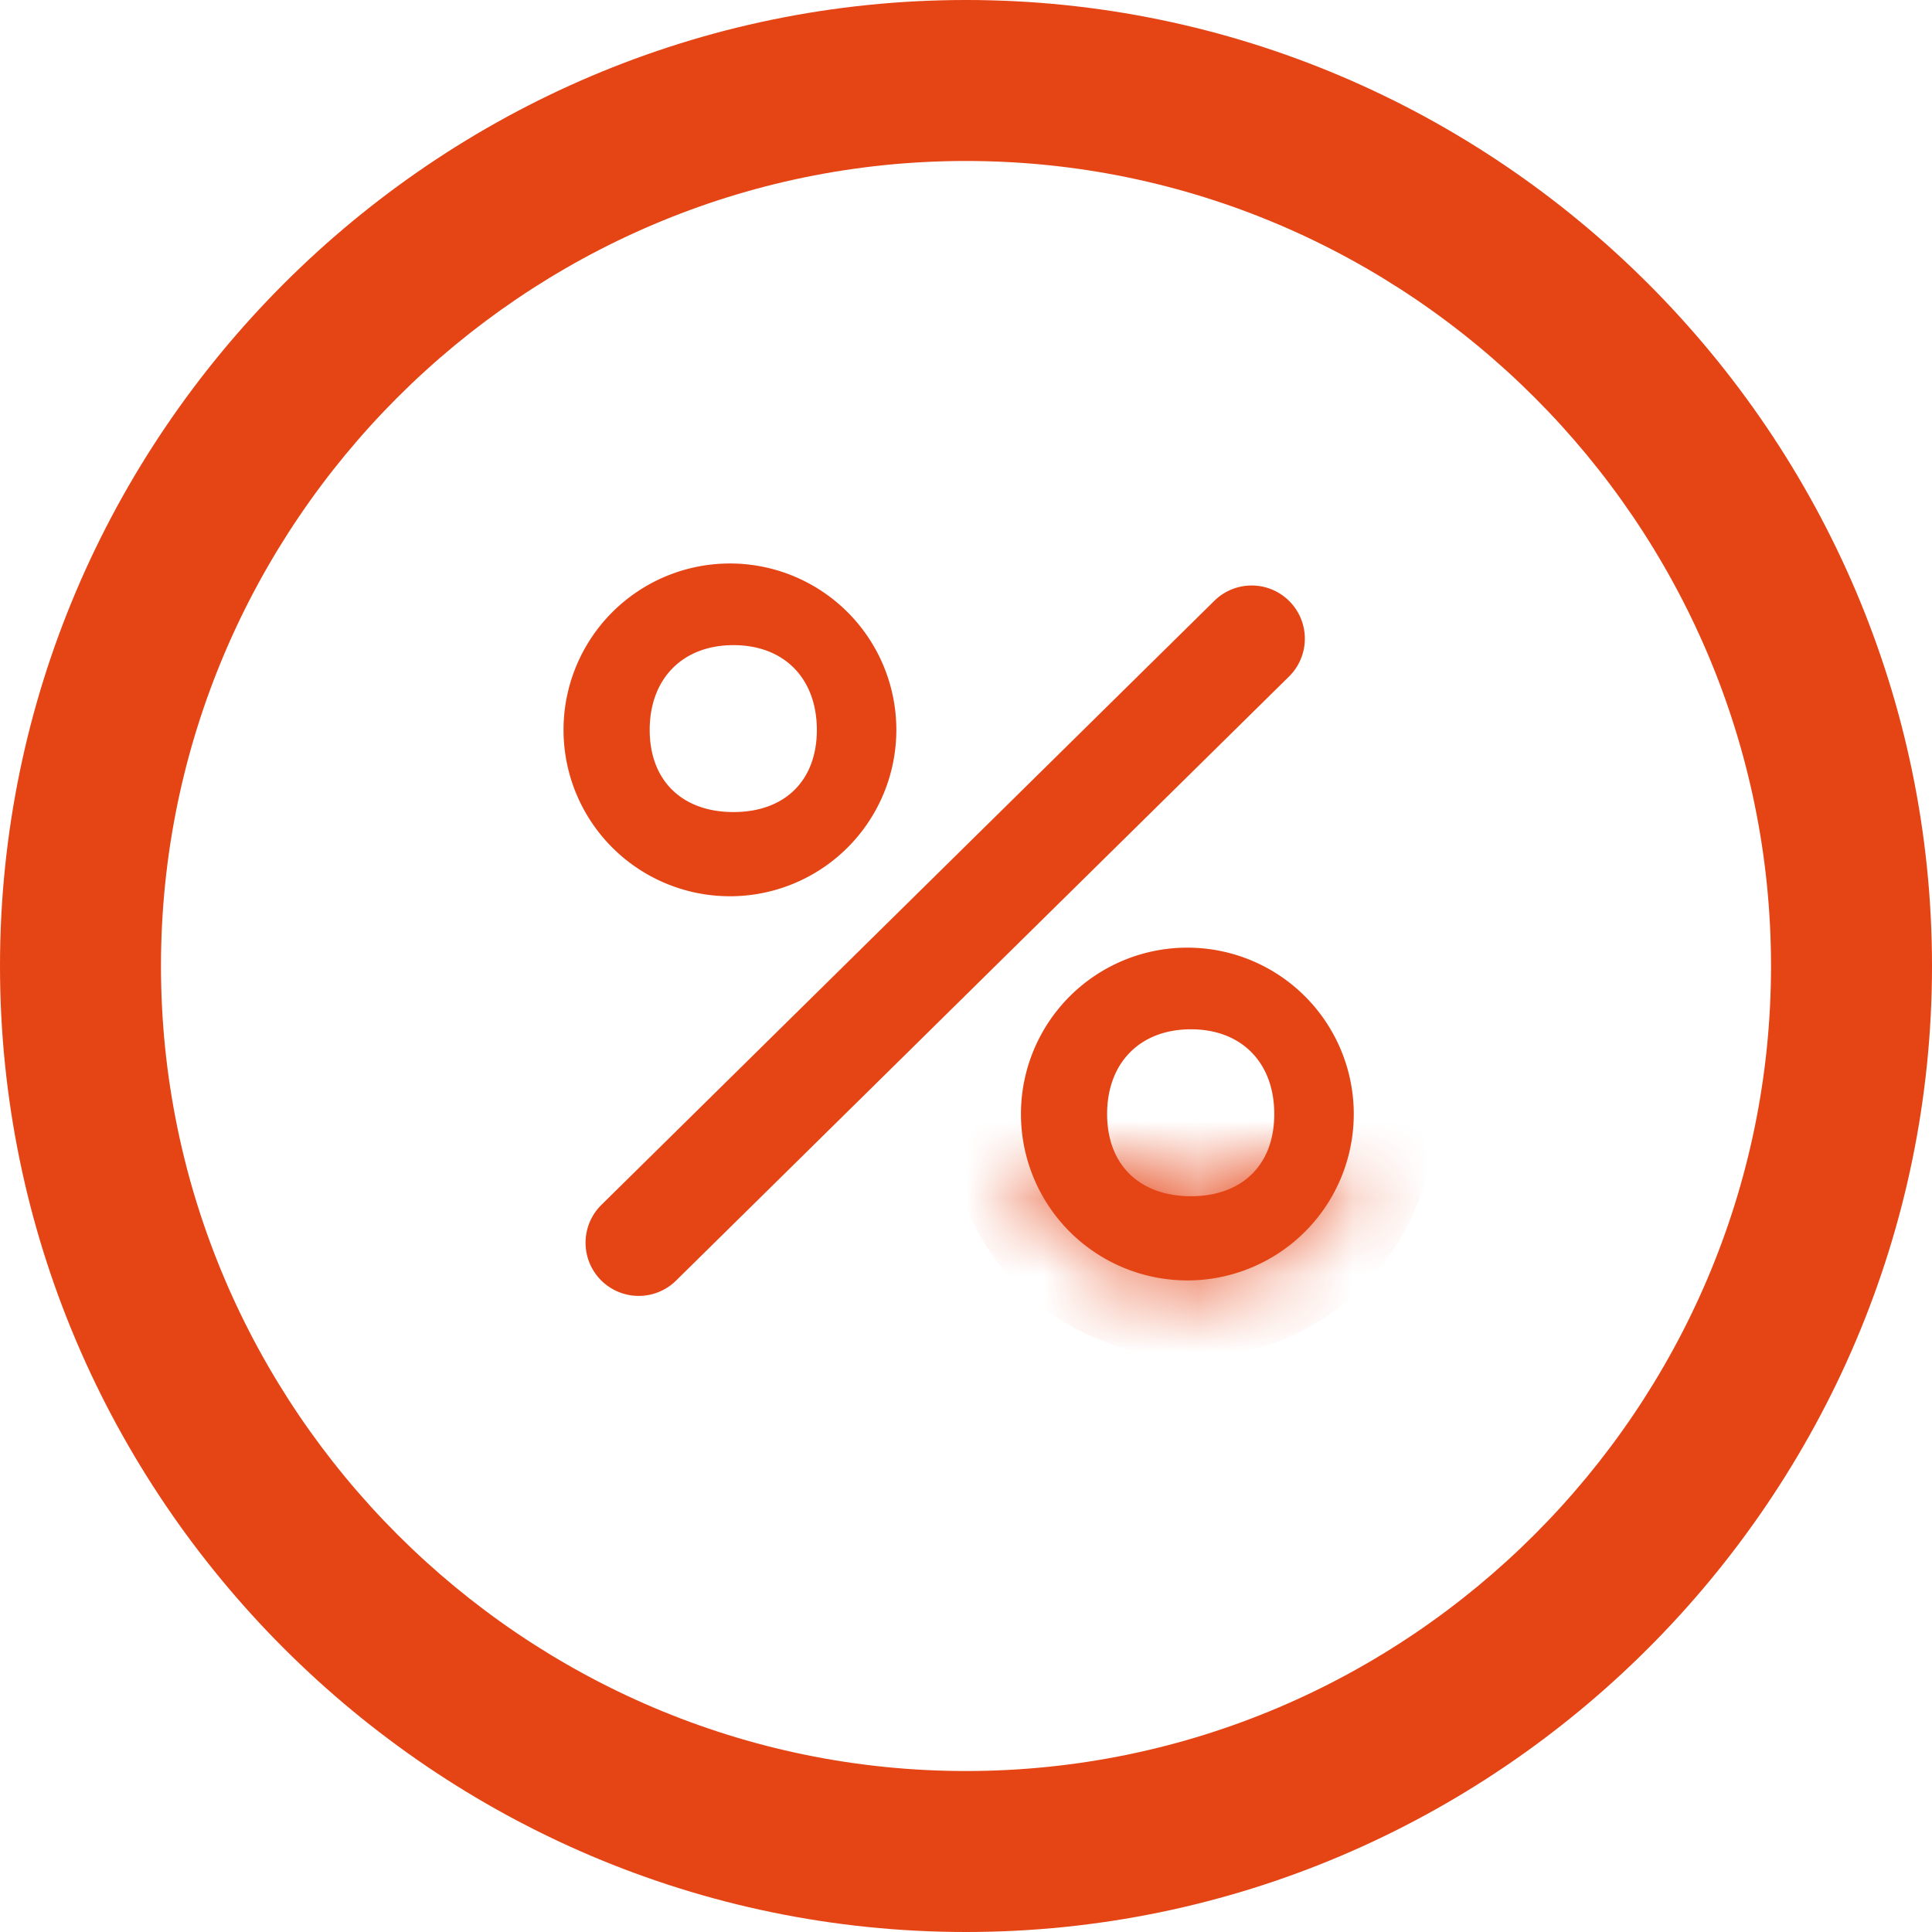 <svg width="25" height="25" viewBox="0 0 25 25" xmlns="http://www.w3.org/2000/svg" xmlns:xlink="http://www.w3.org/1999/xlink"><title>Group</title><desc>Created using Figma</desc><use xlink:href="#a" fill="#E54415"/><g transform="translate(-146 15)"><use xlink:href="#b" transform="translate(153.339 -7.708)" fill="#E54415"/><mask id="c"><use xlink:href="#b" fill="#fff" transform="translate(153.339 -7.708)"/></mask><g mask="url(#c)"><use xlink:href="#d" transform="translate(153.339 -7.708)" fill="#E54415"/></g></g><g transform="translate(-146 15)"><use xlink:href="#b" transform="translate(159.258 -2.737)" fill="#E54415"/><mask id="e"><use xlink:href="#b" fill="#fff" transform="translate(159.258 -2.737)"/></mask><g mask="url(#e)"><use xlink:href="#d" transform="translate(159.258 -2.737)" fill="#E54415"/></g></g><use xlink:href="#f" transform="rotate(-44.582 23.251 -.857)" fill="#E54415"/><defs><path id="a" d="M12.5 25C5.625 25 0 19.375 0 12.5S5.625 0 12.5 0 25 5.625 25 12.5 19.375 25 12.5 25zm0-22.917C6.77 2.083 2.083 6.771 2.083 12.5c0 5.73 4.688 10.417 10.417 10.417 5.73 0 10.417-4.688 10.417-10.417 0-5.73-4.688-10.417-10.417-10.417z"/><path id="b" fill-rule="evenodd" d="M2.152 0a2.153 2.153 0 1 0 .001 4.305 2.153 2.153 0 0 0 0-4.305zm0 3.216c-.66 0-1.084-.403-1.084-1.063 0-.661.424-1.097 1.084-1.097.661 0 1.079.436 1.079 1.097 0 .66-.418 1.063-1.079 1.063z"/><path id="d" d="M2.152-1A3.153 3.153 0 0 0-1 2.153h2C1 1.516 1.516 1 2.152 1v-2zM-1 2.153a3.153 3.153 0 0 0 3.152 3.152v-2A1.153 1.153 0 0 1 1 2.153h-2zm3.152 3.152a3.153 3.153 0 0 0 3.153-3.152h-2c0 .636-.516 1.152-1.153 1.152v2zm3.153-3.152A3.153 3.153 0 0 0 2.152-1v2c.637 0 1.153.516 1.153 1.153h2zm-3.153.063a.33.33 0 0 1-.107-.013c-.008-.003 0-.001.015.012.014.014.02.026.019.025a.265.265 0 0 1-.01-.087h-2c0 .549.18 1.091.596 1.496.413.401.954.567 1.487.567v-2zm-.084-.063c0-.059.01-.09.014-.1.003-.01.003-.005-.006.004-.01.01-.016.012-.011.01a.254.254 0 0 1 .087-.011v-2c-.556 0-1.098.188-1.502.6-.402.408-.582.95-.582 1.497h2zm.084-.097a.25.25 0 0 1 .086.01c.003.002-.005-.001-.015-.011-.01-.01-.01-.015-.006-.006a.309.309 0 0 1 .014.104h2c0-.543-.176-1.084-.576-1.495C3.252.245 2.709.056 2.152.056v2zm.079.097c0 .06-.01.087-.011.09 0 .002.004-.01.02-.025.014-.015.024-.017.017-.015a.323.323 0 0 1-.105.013v2c.534 0 1.075-.166 1.487-.57.414-.405.592-.948.592-1.493h-2z"/><path id="f" d="M11.824 0H.688a.688.688 0 0 0 0 1.376h11.136a.688.688 0 1 0 0-1.376z"/></defs></svg>